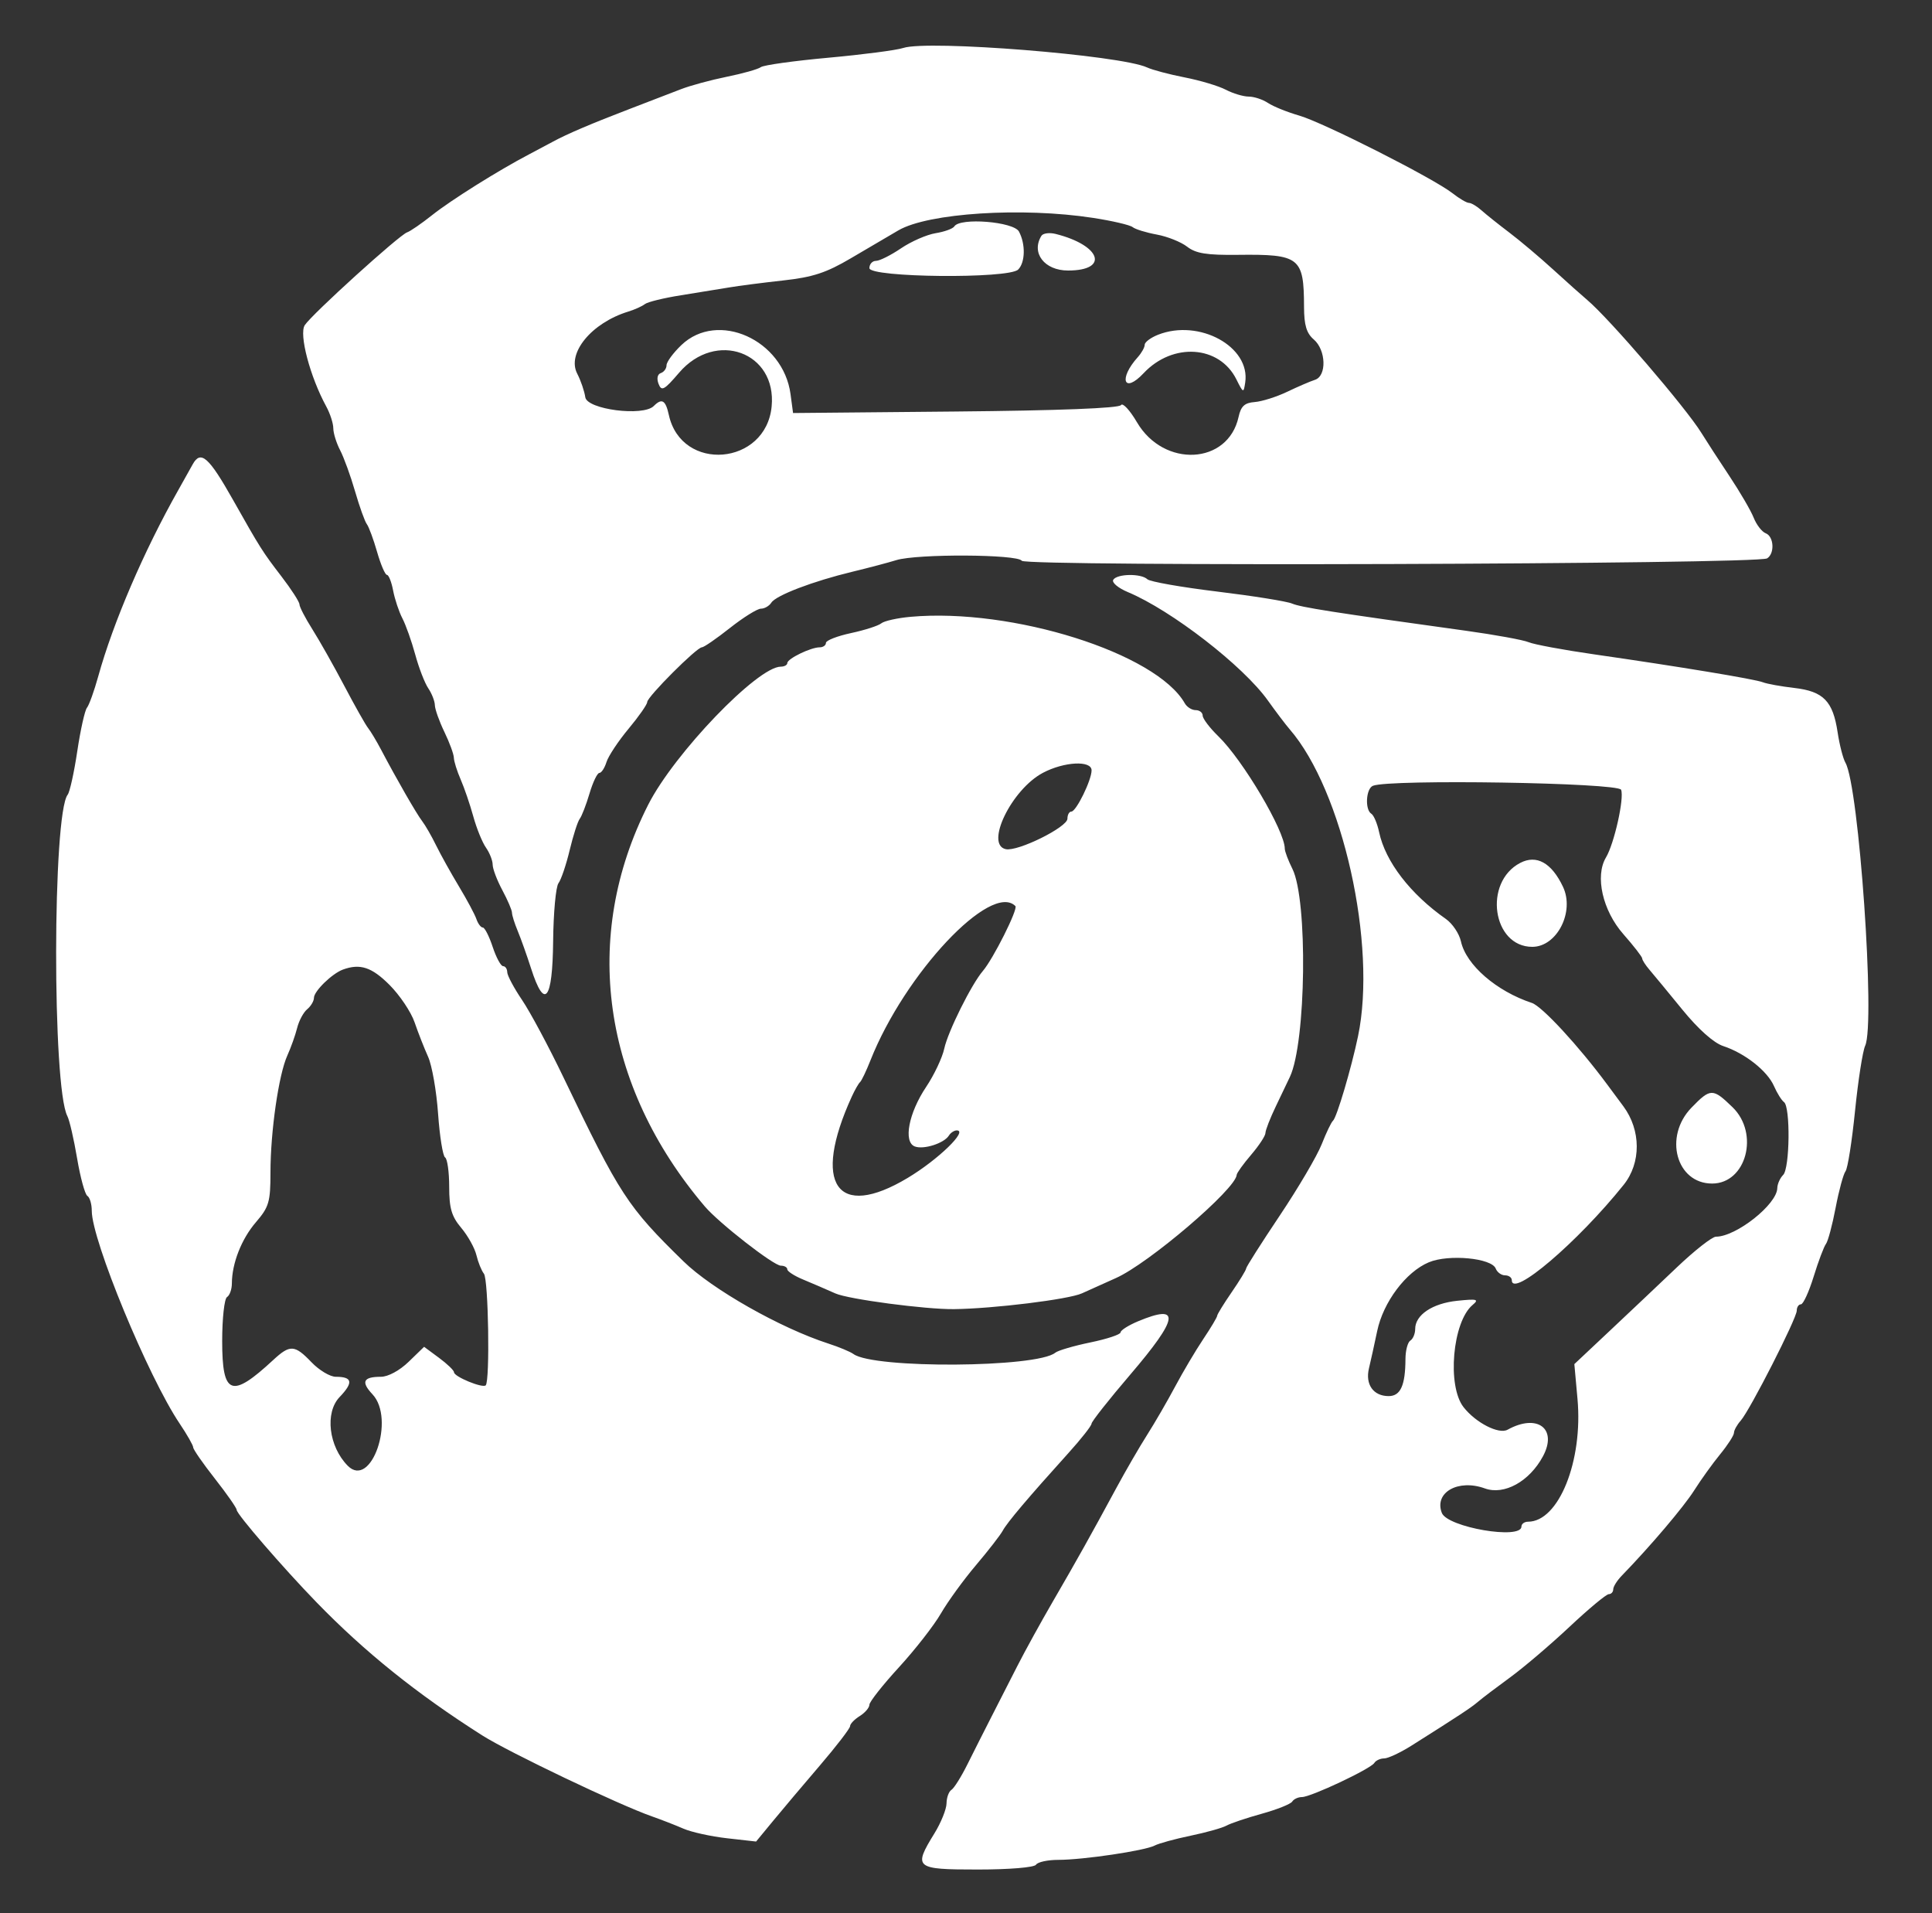 <svg id="svg" version="1.1" width="400" height="396" xmlns="http://www.w3.org/2000/svg" xmlns:xlink="http://www.w3.org/1999/xlink" style="display: block;"><rect width="100%" height="100%" fill="#333333" stroke="none"/><g id="svgg"><path id="path0" d="M187.000 9.931 C 185.625 10.390,178.662 11.297,171.526 11.947 C 164.390 12.596,158.090 13.474,157.526 13.898 C 156.962 14.323,153.800 15.216,150.500 15.885 C 147.200 16.553,142.925 17.711,141.000 18.459 C 139.075 19.206,134.350 21.024,130.500 22.498 C 122.492 25.565,117.378 27.743,114.500 29.313 C 113.400 29.912,111.150 31.109,109.500 31.972 C 103.239 35.245,93.347 41.444,89.500 44.506 C 87.300 46.257,84.956 47.872,84.291 48.095 C 82.673 48.637,64.608 65.016,63.100 67.308 C 61.865 69.186,64.191 77.988,67.553 84.154 C 68.349 85.614,69.003 87.639,69.006 88.654 C 69.010 89.669,69.646 91.715,70.420 93.199 C 71.195 94.683,72.585 98.508,73.509 101.699 C 74.433 104.890,75.531 107.950,75.949 108.500 C 76.367 109.050,77.323 111.638,78.073 114.250 C 78.823 116.862,79.738 119.000,80.107 119.000 C 80.476 119.000,81.055 120.463,81.394 122.250 C 81.733 124.037,82.596 126.625,83.310 128.000 C 84.025 129.375,85.222 132.750,85.971 135.500 C 86.719 138.250,87.932 141.388,88.666 142.473 C 89.400 143.557,90.015 145.132,90.034 145.973 C 90.053 146.813,90.937 149.300,92.000 151.500 C 93.063 153.700,93.947 156.107,93.966 156.849 C 93.985 157.591,94.618 159.616,95.374 161.349 C 96.130 163.082,97.306 166.521,97.987 168.992 C 98.668 171.462,99.849 174.375,100.613 175.464 C 101.376 176.554,102.000 178.139,102.000 178.987 C 102.000 179.836,102.900 182.209,104.000 184.261 C 105.100 186.314,106.000 188.415,106.000 188.931 C 106.000 189.447,106.530 191.137,107.177 192.685 C 107.824 194.233,109.078 197.750,109.962 200.500 C 112.753 209.174,114.397 207.128,114.521 194.826 C 114.581 188.955,115.078 183.555,115.627 182.826 C 116.175 182.097,117.216 179.025,117.941 176.000 C 118.665 172.975,119.603 170.050,120.026 169.500 C 120.448 168.950,121.361 166.588,122.055 164.250 C 122.749 161.912,123.665 160.000,124.091 160.000 C 124.517 160.000,125.181 158.987,125.567 157.750 C 125.954 156.512,128.009 153.413,130.135 150.861 C 132.261 148.310,134.000 145.820,134.000 145.327 C 134.000 144.255,144.240 134.000,145.311 134.000 C 145.722 134.000,148.336 132.200,151.119 130.000 C 153.902 127.800,156.792 126.000,157.540 126.000 C 158.288 126.000,159.260 125.438,159.700 124.750 C 160.669 123.236,168.340 120.312,176.500 118.346 C 179.800 117.551,183.882 116.473,185.571 115.950 C 189.875 114.618,210.711 114.723,211.550 116.081 C 212.305 117.303,363.868 116.818,365.860 115.587 C 367.474 114.589,367.276 111.043,365.570 110.388 C 364.783 110.087,363.663 108.638,363.081 107.170 C 362.498 105.701,360.224 101.800,358.026 98.500 C 355.828 95.200,353.236 91.207,352.265 89.628 C 349.072 84.432,333.164 65.910,328.610 62.087 C 327.570 61.214,324.420 58.402,321.610 55.838 C 318.799 53.273,314.700 49.814,312.500 48.151 C 310.300 46.487,307.712 44.423,306.750 43.563 C 305.788 42.703,304.611 42.000,304.135 42.000 C 303.659 42.000,302.132 41.105,300.741 40.011 C 296.825 36.931,274.034 25.384,269.000 23.930 C 266.525 23.215,263.612 22.039,262.527 21.315 C 261.443 20.592,259.643 19.997,258.527 19.994 C 257.412 19.990,255.279 19.351,253.787 18.572 C 252.295 17.794,248.470 16.648,245.287 16.027 C 242.104 15.405,238.600 14.476,237.500 13.964 C 232.035 11.416,192.099 8.227,187.000 9.931 M226.308 45.104 C 230.264 45.711,233.950 46.571,234.500 47.015 C 235.050 47.458,237.300 48.151,239.500 48.555 C 241.700 48.959,244.530 50.091,245.789 51.070 C 247.589 52.469,249.837 52.829,256.289 52.753 C 269.115 52.602,269.958 53.266,269.986 63.528 C 269.997 67.307,270.497 68.981,272.000 70.268 C 274.555 72.456,274.716 77.833,272.250 78.624 C 271.288 78.933,268.700 80.047,266.500 81.100 C 264.300 82.153,261.277 83.108,259.782 83.223 C 257.673 83.384,256.922 84.077,256.430 86.317 C 254.257 96.214,240.955 96.899,235.390 87.402 C 233.919 84.893,232.434 83.298,232.088 83.858 C 231.688 84.504,219.209 84.989,197.827 85.187 L 164.195 85.500 163.671 81.587 C 162.162 70.322,148.590 64.228,141.066 71.437 C 139.380 73.052,138.000 74.927,138.000 75.604 C 138.000 76.280,137.469 77.010,136.820 77.227 C 136.117 77.461,135.925 78.363,136.346 79.460 C 136.961 81.061,137.511 80.762,140.604 77.150 C 148.197 68.278,160.842 72.888,159.761 84.134 C 158.583 96.391,141.101 97.844,138.479 85.903 C 137.799 82.810,137.039 82.361,135.348 84.052 C 133.141 86.259,121.537 84.762,121.177 82.224 C 120.999 80.972,120.247 78.778,119.506 77.348 C 117.309 73.113,122.468 66.839,130.069 64.502 C 131.406 64.091,132.958 63.392,133.519 62.947 C 134.079 62.503,137.454 61.679,141.019 61.116 C 144.583 60.553,149.075 59.824,151.000 59.495 C 152.925 59.167,157.941 58.520,162.148 58.057 C 168.276 57.383,171.057 56.472,176.148 53.471 C 179.641 51.412,184.075 48.809,186.000 47.688 C 192.181 44.087,211.584 42.843,226.308 45.104 M197.583 46.865 C 197.289 47.341,195.544 47.975,193.704 48.273 C 191.865 48.572,188.641 49.982,186.541 51.408 C 184.440 52.834,182.109 54.000,181.360 54.000 C 180.612 54.000,180.000 54.675,180.000 55.500 C 180.000 57.469,208.850 57.750,210.800 55.800 C 212.274 54.326,212.354 50.530,210.965 47.934 C 209.864 45.878,198.742 44.990,197.583 46.865 M215.614 48.816 C 213.431 52.347,216.234 56.000,221.125 56.000 C 229.715 56.000,227.951 50.783,218.565 48.427 C 217.274 48.103,215.946 48.278,215.614 48.816 M239.750 69.299 C 238.238 69.897,237.000 70.826,237.000 71.364 C 237.000 71.902,236.360 73.053,235.578 73.921 C 231.519 78.427,232.669 81.621,236.776 77.250 C 242.807 70.831,252.466 71.474,255.979 78.529 C 257.406 81.394,257.471 81.417,257.808 79.177 C 258.925 71.760,248.272 65.932,239.750 69.299 M39.890 96.128 C 39.170 97.433,37.817 99.850,36.885 101.500 C 29.794 114.052,23.429 128.865,20.341 140.000 C 19.502 143.025,18.452 145.950,18.006 146.500 C 17.561 147.050,16.658 151.100,16.000 155.500 C 15.342 159.900,14.449 163.950,14.015 164.500 C 10.866 168.495,10.806 225.023,13.945 231.033 C 14.386 231.876,15.294 235.812,15.963 239.780 C 16.632 243.747,17.589 247.246,18.090 247.555 C 18.590 247.865,19.000 249.253,19.000 250.641 C 19.000 256.727,30.671 284.984,37.190 294.680 C 38.735 296.979,40.000 299.201,40.000 299.618 C 40.000 300.035,42.025 302.953,44.500 306.103 C 46.975 309.254,49.000 312.157,49.000 312.555 C 49.000 313.430,58.597 324.537,65.500 331.650 C 75.511 341.968,86.271 350.612,99.805 359.213 C 105.328 362.722,128.146 373.613,135.000 376.010 C 136.925 376.684,139.850 377.823,141.500 378.542 C 143.150 379.261,147.209 380.155,150.521 380.528 L 156.542 381.207 160.021 376.983 C 161.934 374.659,166.313 369.473,169.750 365.458 C 173.188 361.443,176.000 357.781,176.000 357.320 C 176.000 356.858,176.900 355.919,178.000 355.232 C 179.100 354.545,180.000 353.493,180.000 352.895 C 180.000 352.296,182.745 348.813,186.101 345.153 C 189.457 341.494,193.372 336.475,194.802 334.000 C 196.233 331.525,199.500 327.025,202.064 324.000 C 204.628 320.975,207.125 317.757,207.613 316.849 C 208.524 315.154,212.907 309.976,221.242 300.749 C 223.850 297.862,225.987 295.143,225.992 294.707 C 225.996 294.270,229.600 289.704,234.000 284.560 C 244.077 272.779,244.515 269.798,235.622 273.513 C 233.630 274.346,232.000 275.381,232.000 275.813 C 232.000 276.246,229.188 277.180,225.750 277.889 C 222.313 278.597,219.042 279.556,218.482 280.019 C 214.709 283.137,180.920 283.361,176.707 280.295 C 176.043 279.812,173.700 278.835,171.500 278.123 C 161.541 274.900,147.431 266.894,141.500 261.099 C 129.913 249.778,128.350 247.381,116.650 222.999 C 113.615 216.673,109.761 209.473,108.084 206.999 C 106.408 204.524,105.028 201.938,105.018 201.250 C 105.008 200.563,104.622 200.000,104.160 200.000 C 103.698 200.000,102.726 198.200,102.000 196.000 C 101.274 193.800,100.354 192.000,99.957 192.000 C 99.559 192.000,98.964 191.212,98.635 190.250 C 98.305 189.287,96.680 186.250,95.023 183.500 C 93.366 180.750,91.238 176.925,90.294 175.000 C 89.351 173.075,88.057 170.825,87.419 170.000 C 86.255 168.495,82.150 161.360,78.906 155.204 C 77.951 153.392,76.736 151.367,76.207 150.704 C 75.678 150.042,73.468 146.125,71.297 142.000 C 69.125 137.875,66.145 132.596,64.674 130.270 C 63.203 127.943,62.000 125.621,62.000 125.110 C 62.000 124.598,60.313 121.982,58.250 119.296 C 54.359 114.228,53.866 113.449,48.256 103.500 C 43.220 94.568,41.560 93.106,39.890 96.128 M230.487 120.021 C 230.140 120.582,231.507 121.732,233.524 122.574 C 242.538 126.341,257.395 137.842,262.500 145.006 C 264.150 147.321,266.175 149.994,267.000 150.946 C 277.996 163.627,285.118 195.580,281.167 214.500 C 279.775 221.165,276.748 231.376,275.979 232.000 C 275.640 232.275,274.588 234.465,273.642 236.867 C 272.697 239.269,268.790 245.911,264.961 251.627 C 261.133 257.343,258.000 262.272,258.000 262.580 C 258.000 262.888,256.650 265.102,255.000 267.500 C 253.350 269.898,252.000 272.094,252.000 272.380 C 252.000 272.666,250.705 274.835,249.122 277.200 C 247.539 279.565,244.925 283.975,243.312 287.000 C 241.700 290.025,239.092 294.525,237.517 297.000 C 235.941 299.475,233.072 304.425,231.139 308.000 C 225.851 317.784,222.955 322.962,218.000 331.488 C 215.525 335.748,212.210 341.768,210.633 344.866 C 209.057 347.965,206.615 352.750,205.208 355.500 C 203.800 358.250,201.596 362.615,200.309 365.200 C 199.023 367.785,197.527 370.175,196.985 370.509 C 196.443 370.844,195.986 372.104,195.969 373.309 C 195.952 374.514,194.829 377.300,193.474 379.500 C 189.040 386.699,189.401 387.000,202.441 387.000 C 208.990 387.000,214.146 386.572,214.500 386.000 C 214.840 385.450,216.917 385.000,219.116 385.000 C 224.247 385.000,237.031 383.101,239.060 382.038 C 239.917 381.589,243.266 380.671,246.500 380.000 C 249.734 379.329,253.083 378.388,253.940 377.909 C 254.798 377.431,258.079 376.326,261.232 375.454 C 264.384 374.582,267.223 373.448,267.541 372.934 C 267.858 372.420,268.765 372.000,269.556 372.000 C 271.408 372.000,283.777 366.169,284.539 364.937 C 284.857 364.422,285.776 364.000,286.580 364.000 C 287.385 364.000,289.946 362.799,292.271 361.330 C 302.278 355.013,304.583 353.492,306.000 352.275 C 306.825 351.566,309.811 349.301,312.634 347.243 C 315.458 345.184,321.005 340.462,324.959 336.750 C 328.914 333.037,332.566 330.000,333.075 330.000 C 333.584 330.000,334.000 329.550,334.000 329.000 C 334.000 328.450,334.788 327.188,335.750 326.196 C 341.714 320.048,348.600 311.939,350.776 308.500 C 352.168 306.300,354.588 302.935,356.154 301.022 C 357.719 299.109,359.000 297.120,359.000 296.601 C 359.000 296.082,359.628 294.947,360.396 294.079 C 362.322 291.900,372.000 272.903,372.000 271.301 C 372.000 270.586,372.388 270.000,372.863 270.000 C 373.338 270.000,374.525 267.413,375.501 264.250 C 376.477 261.087,377.621 258.050,378.044 257.500 C 378.466 256.950,379.369 253.575,380.049 250.000 C 380.730 246.425,381.652 243.028,382.098 242.452 C 382.545 241.875,383.431 236.250,384.067 229.952 C 384.704 223.653,385.648 217.586,386.165 216.468 C 388.294 211.865,384.873 162.780,382.083 157.897 C 381.579 157.015,380.851 154.187,380.464 151.611 C 379.492 145.128,377.528 143.112,371.500 142.411 C 368.750 142.092,365.825 141.563,365.000 141.237 C 363.341 140.581,347.711 137.995,330.000 135.448 C 323.675 134.538,317.600 133.410,316.500 132.942 C 315.400 132.473,309.550 131.405,303.500 130.567 C 275.854 126.741,269.366 125.726,267.500 124.938 C 266.400 124.474,259.425 123.357,252.000 122.456 C 244.575 121.555,238.072 120.409,237.550 119.909 C 236.262 118.676,231.269 118.755,230.487 120.021 M188.525 127.683 C 185.789 127.928,183.059 128.536,182.457 129.036 C 181.856 129.535,179.032 130.443,176.182 131.054 C 173.332 131.666,171.000 132.578,171.000 133.083 C 171.000 133.587,170.415 134.000,169.699 134.000 C 167.860 134.000,163.017 136.352,163.008 137.250 C 163.004 137.662,162.397 138.000,161.661 138.000 C 156.851 138.000,139.595 155.959,134.208 166.571 C 120.308 193.954,124.633 224.676,145.912 249.723 C 148.840 253.170,160.170 262.000,161.664 262.000 C 162.399 262.000,163.000 262.340,163.000 262.756 C 163.000 263.172,164.463 264.117,166.250 264.857 C 168.037 265.596,171.055 266.896,172.955 267.745 C 175.652 268.950,191.617 271.065,197.500 270.997 C 205.686 270.902,221.274 268.980,224.000 267.730 C 225.925 266.847,229.075 265.431,231.000 264.582 C 237.750 261.606,255.872 246.136,256.041 243.206 C 256.063 242.817,257.413 240.942,259.041 239.038 C 260.668 237.134,261.999 235.109,261.997 234.538 C 261.996 233.967,262.967 231.475,264.155 229.000 C 265.343 226.525,266.649 223.791,267.057 222.925 C 270.428 215.763,270.789 186.292,267.583 179.866 C 266.712 178.121,266.000 176.235,266.000 175.675 C 266.000 171.999,257.346 157.361,252.250 152.417 C 250.463 150.683,249.000 148.754,249.000 148.132 C 249.000 147.509,248.347 147.000,247.550 147.000 C 246.752 147.000,245.740 146.366,245.300 145.590 C 239.409 135.205,209.582 125.797,188.525 127.683 M226.000 159.466 C 226.000 161.496,222.810 168.000,221.815 168.000 C 221.367 168.000,221.000 168.662,221.000 169.471 C 221.000 171.226,210.748 176.302,208.249 175.784 C 203.864 174.876,209.433 163.410,215.927 159.977 C 220.321 157.654,226.000 157.366,226.000 159.466 M335.634 163.488 C 336.310 165.251,334.209 174.645,332.499 177.500 C 330.185 181.365,331.801 188.493,336.098 193.374 C 338.244 195.812,340.000 198.075,340.000 198.403 C 340.000 198.732,340.678 199.787,341.507 200.750 C 342.335 201.713,345.399 205.425,348.314 209.000 C 351.623 213.057,354.805 215.891,356.780 216.542 C 361.257 218.015,365.904 221.677,367.283 224.819 C 367.930 226.294,368.862 227.786,369.354 228.136 C 370.708 229.098,370.567 241.833,369.187 243.213 C 368.534 243.866,367.986 245.098,367.968 245.950 C 367.900 249.315,359.453 256.000,355.270 256.000 C 354.487 256.000,350.844 258.858,347.173 262.352 C 343.503 265.846,337.226 271.780,333.225 275.540 L 325.951 282.376 326.604 289.587 C 327.769 302.439,322.712 315.000,316.373 315.000 C 315.618 315.000,315.000 315.450,315.000 316.000 C 315.000 318.796,299.661 316.164,298.512 313.171 C 296.891 308.946,301.894 306.109,307.432 308.112 C 311.433 309.558,316.650 306.676,319.448 301.472 C 322.531 295.738,318.289 292.544,312.124 295.959 C 310.312 296.962,305.565 294.534,303.025 291.304 C 299.561 286.901,300.723 273.627,304.878 270.138 C 306.278 268.961,305.845 268.843,301.709 269.269 C 296.582 269.798,293.000 272.195,293.000 275.096 C 293.000 276.078,292.550 277.160,292.000 277.500 C 291.450 277.840,290.994 279.554,290.986 281.309 C 290.963 286.795,289.965 289.000,287.506 289.000 C 284.342 289.000,282.627 286.584,283.428 283.256 C 283.793 281.740,284.559 278.267,285.130 275.538 C 286.385 269.535,291.086 263.280,295.831 261.297 C 299.938 259.581,308.841 260.421,309.678 262.604 C 309.973 263.372,310.841 264.000,311.607 264.000 C 312.373 264.000,313.000 264.450,313.000 265.000 C 313.000 268.766,326.627 257.156,336.159 245.269 C 339.800 240.729,339.774 233.957,336.097 229.001 C 334.668 227.076,333.166 225.051,332.759 224.501 C 326.842 216.510,319.273 208.315,317.166 207.616 C 309.801 205.176,303.543 199.748,302.472 194.872 C 302.121 193.275,300.720 191.188,299.359 190.234 C 291.992 185.073,286.818 178.348,285.531 172.261 C 285.154 170.480,284.431 168.766,283.923 168.452 C 282.557 167.608,282.803 163.246,284.250 162.662 C 287.728 161.259,335.070 162.020,335.634 163.488 M314.733 178.632 C 307.062 182.651,308.990 196.000,317.242 196.000 C 322.351 196.000,326.057 188.748,323.597 183.564 C 321.238 178.593,318.120 176.857,314.733 178.632 M210.226 187.560 C 210.822 188.156,205.645 198.481,203.488 201.000 C 201.129 203.754,196.260 213.539,195.506 217.041 C 195.097 218.943,193.408 222.520,191.754 224.989 C 188.127 230.400,186.982 236.395,189.397 237.322 C 191.228 238.025,195.469 236.667,196.462 235.062 C 196.823 234.478,197.555 234.000,198.089 234.000 C 200.488 234.000,194.214 240.069,187.916 243.842 C 173.231 252.638,168.072 245.122,176.354 227.000 C 176.983 225.625,177.754 224.275,178.067 224.000 C 178.381 223.725,179.349 221.700,180.219 219.500 C 187.314 201.558,205.193 182.526,210.226 187.560 M80.634 203.870 C 82.763 205.998,85.103 209.485,85.835 211.620 C 86.567 213.754,87.826 216.964,88.632 218.754 C 89.438 220.544,90.369 225.847,90.700 230.539 C 91.031 235.230,91.684 239.305,92.151 239.593 C 92.618 239.882,93.000 242.614,93.000 245.665 C 93.000 250.122,93.491 251.795,95.500 254.183 C 96.875 255.817,98.288 258.357,98.638 259.827 C 98.989 261.297,99.687 263.025,100.191 263.666 C 101.126 264.858,101.464 285.869,100.562 286.771 C 99.919 287.415,94.000 284.976,94.000 284.067 C 94.000 283.687,92.606 282.346,90.903 281.086 L 87.805 278.796 84.605 281.898 C 82.735 283.710,80.351 285.000,78.869 285.000 C 75.198 285.000,74.693 286.044,77.116 288.623 C 81.904 293.720,76.849 308.329,71.996 303.418 C 68.050 299.424,67.221 292.423,70.311 289.197 C 73.207 286.175,72.985 285.000,69.520 285.000 C 68.340 285.000,66.081 283.650,64.500 282.000 C 61.000 278.347,60.056 278.292,56.555 281.537 C 47.901 289.557,46.000 288.846,46.000 277.590 C 46.000 272.931,46.450 268.840,47.000 268.500 C 47.550 268.160,48.003 266.896,48.006 265.691 C 48.016 261.517,49.992 256.484,52.987 253.000 C 55.693 249.851,55.996 248.817,55.998 242.692 C 56.001 234.205,57.695 222.462,59.488 218.500 C 60.235 216.850,61.150 214.281,61.521 212.791 C 61.892 211.301,62.827 209.558,63.598 208.919 C 64.369 208.279,65.000 207.214,65.000 206.552 C 65.000 205.182,68.750 201.529,71.000 200.706 C 74.552 199.408,76.965 200.200,80.634 203.870 M350.196 229.298 C 344.401 235.276,347.050 245.000,354.474 245.000 C 361.544 245.000,364.316 234.638,358.702 229.196 C 354.604 225.224,354.139 225.230,350.196 229.298 " stroke="none" fill="#ffffff" fill-rule="evenodd"></path></g></svg>